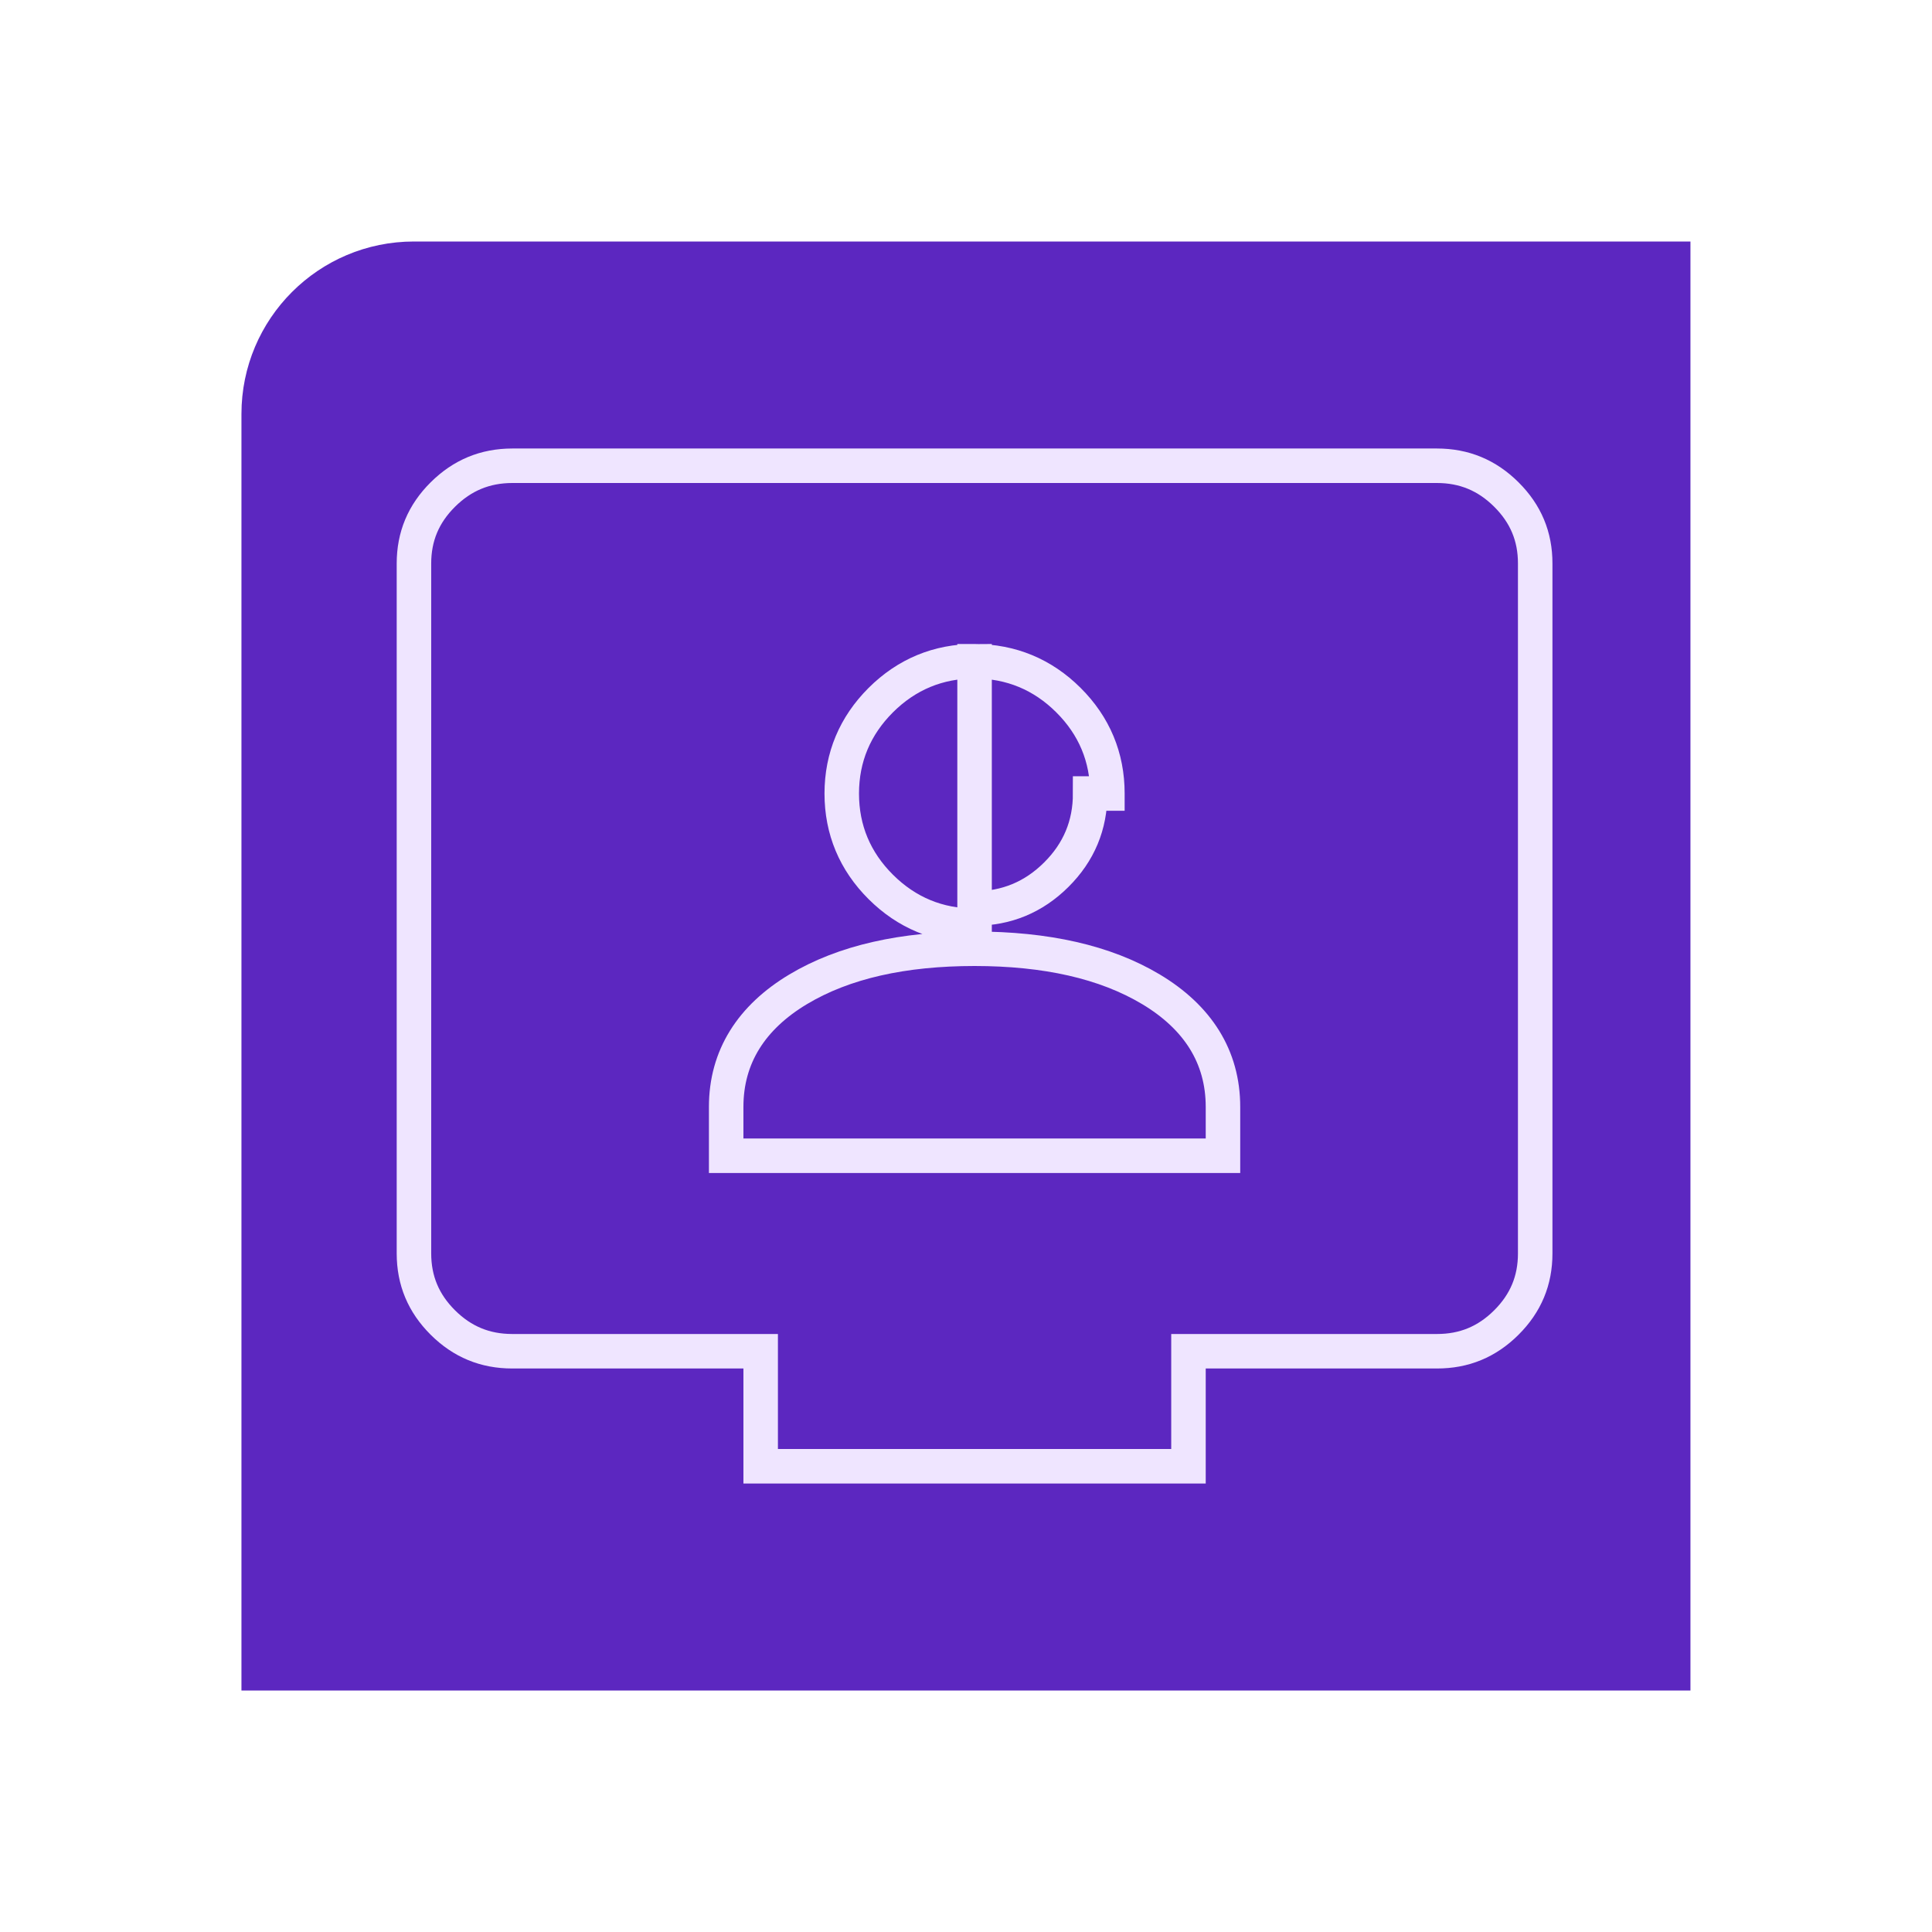 <svg width="112" height="112" viewBox="0 0 112 112" fill="none" xmlns="http://www.w3.org/2000/svg">
<g filter="url(#filter0_d_7_135)">
<g clip-path="url(#clip0_7_135)">
<path d="M13.997 28C13.997 22.477 18.475 18 23.997 18H97.997V102H13.997V28Z" fill="#5C27C0"/>
<path d="M56.497 42.333H56.499C58.608 42.336 60.439 43.094 61.936 44.584C63.434 46.075 64.197 47.897 64.197 49.999C64.197 49.999 64.197 50 64.197 50H63.197C63.2 51.836 62.544 53.406 61.231 54.71C59.918 56.014 58.34 56.667 56.497 56.667V42.333ZM56.497 42.333C54.389 42.333 52.559 43.093 51.061 44.585C49.565 46.077 48.8 47.899 48.797 49.999V50C48.797 52.102 49.562 53.927 51.062 55.419C52.561 56.911 54.391 57.669 56.497 57.667V42.333ZM42.097 70V71H43.097H69.897H70.897V70V68.167C70.897 65.258 69.432 62.973 66.726 61.352C64.064 59.758 60.629 59.002 56.498 59H56.497C52.366 59 48.931 59.756 46.268 61.352C43.563 62.975 42.097 65.26 42.097 68.167V70ZM68.897 83.333V89H44.097V83.333V82.333H43.097H29.697C28.12 82.333 26.797 81.787 25.672 80.668C24.548 79.549 23.999 78.233 23.997 76.666V36.667C23.997 35.103 24.546 33.788 25.672 32.669C26.799 31.55 28.123 31.002 29.698 31H83.297C84.874 31 86.199 31.547 87.326 32.669C88.452 33.79 88.999 35.104 88.997 36.665V36.667V76.667C88.997 78.231 88.45 79.547 87.325 80.668C86.201 81.789 84.877 82.335 83.299 82.333H83.297H69.897H68.897V83.333Z" stroke="#EFE5FF" stroke-width="2"/>
</g>
</g>
<defs>
<filter id="filter0_d_7_135" x="-0.003" y="0" width="112" height="112" filterUnits="userSpaceOnUse" color-interpolation-filters="sRGB">
<feFlood flood-opacity="0" result="BackgroundImageFix"/>
<feColorMatrix in="SourceAlpha" type="matrix" values="0 0 0 0 0 0 0 0 0 0 0 0 0 0 0 0 0 0 127 0" result="hardAlpha"/>
<feOffset dy="-4"/>
<feGaussianBlur stdDeviation="7"/>
<feComposite in2="hardAlpha" operator="out"/>
<feColorMatrix type="matrix" values="0 0 0 0 0 0 0 0 0 0 0 0 0 0 0 0 0 0 0.25 0"/>
<feBlend mode="normal" in2="BackgroundImageFix" result="effect1_dropShadow_7_135"/>
<feBlend mode="normal" in="SourceGraphic" in2="effect1_dropShadow_7_135" result="shape"/>
</filter>
<clipPath id="clip0_7_135">
<path d="M13.997 28C13.997 22.477 18.475 18 23.997 18H97.997V102H13.997V28Z" fill="white"/>
</clipPath>
</defs>
</svg>
